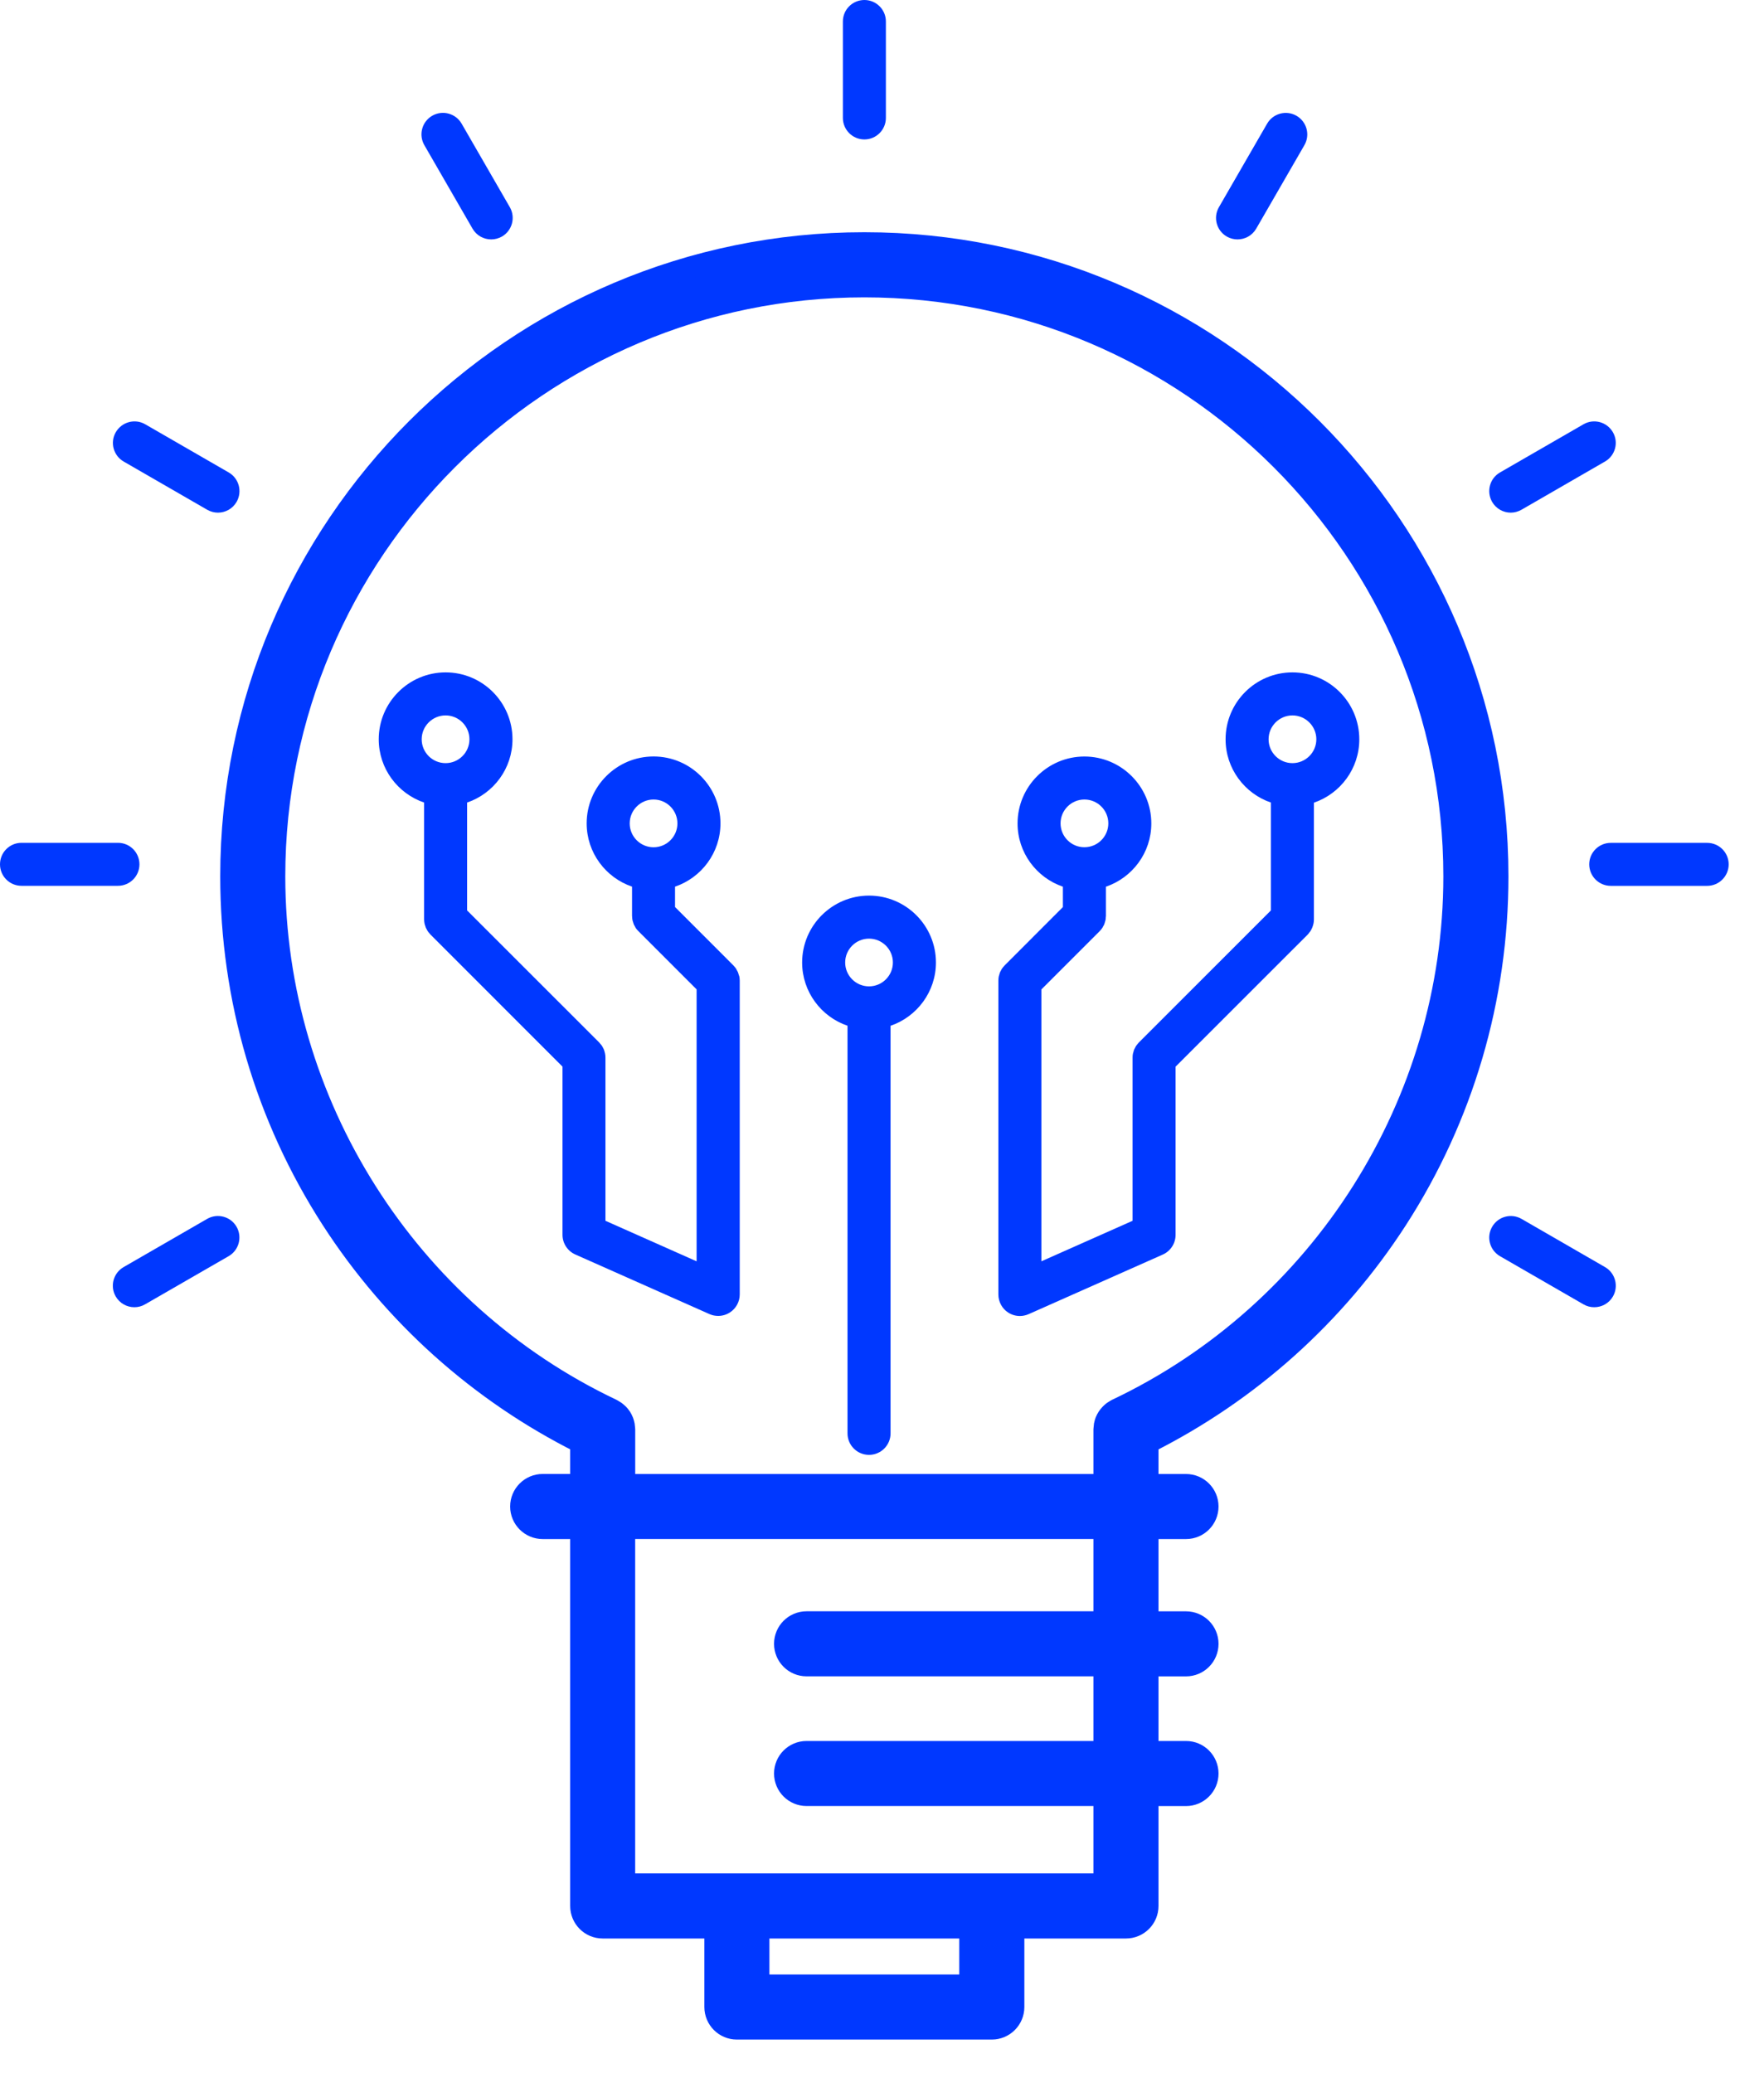 <svg width="40" height="47" viewBox="0 0 40 47" fill="none" xmlns="http://www.w3.org/2000/svg">
<path d="M19.599 5.516C11.683 5.516 5.244 11.956 5.244 19.872C5.244 22.642 6.034 25.331 7.53 27.648C8.93 29.816 10.879 31.56 13.179 32.712V33.674H12.306C12.036 33.674 11.818 33.893 11.818 34.162C11.818 34.431 12.036 34.65 12.306 34.65H13.179V43.22C13.179 43.49 13.397 43.708 13.666 43.708H16.222V45.512C16.222 45.781 16.44 46 16.71 46H22.49C22.759 46 22.978 45.781 22.978 45.512V43.708H25.532C25.801 43.708 26.02 43.49 26.02 43.22V40.705H26.894C27.163 40.705 27.381 40.486 27.381 40.217C27.381 39.948 27.163 39.729 26.894 39.729H26.02V37.764H26.894C27.163 37.764 27.381 37.546 27.381 37.276C27.381 37.007 27.163 36.789 26.894 36.789H26.02V34.65H26.894C27.163 34.65 27.381 34.432 27.381 34.162C27.381 33.893 27.163 33.675 26.894 33.675H26.02V32.713C28.32 31.56 30.268 29.816 31.669 27.648C33.164 25.331 33.955 22.643 33.955 19.873C33.955 11.957 27.515 5.516 19.599 5.516ZM22.002 45.024H17.197V43.708H22.002V45.024ZM25.044 36.788H18.289C18.02 36.788 17.802 37.006 17.802 37.276C17.802 37.545 18.02 37.763 18.289 37.763H25.044V39.729H18.289C18.02 39.729 17.802 39.947 17.802 40.217C17.802 40.486 18.02 40.704 18.289 40.704H25.044V42.732H22.493C22.492 42.732 22.491 42.732 22.489 42.732C22.488 42.732 22.487 42.732 22.486 42.732H16.713C16.712 42.732 16.71 42.732 16.709 42.732C16.707 42.732 16.706 42.732 16.705 42.732H14.153V34.649H25.044V36.788H25.044ZM25.323 31.969C25.313 31.974 25.305 31.98 25.296 31.985C25.28 31.994 25.264 32.003 25.249 32.014C25.236 32.023 25.225 32.033 25.214 32.044C25.202 32.054 25.189 32.064 25.179 32.076C25.168 32.087 25.158 32.1 25.148 32.113C25.138 32.125 25.13 32.137 25.121 32.15C25.112 32.163 25.106 32.177 25.098 32.191C25.091 32.205 25.084 32.219 25.078 32.234C25.072 32.248 25.068 32.264 25.064 32.28C25.06 32.295 25.056 32.309 25.053 32.325C25.05 32.342 25.049 32.36 25.048 32.379C25.047 32.389 25.044 32.399 25.044 32.411V33.675H14.154V32.411C14.154 32.398 14.151 32.387 14.15 32.375C14.149 32.358 14.148 32.342 14.145 32.326C14.142 32.309 14.137 32.293 14.133 32.276C14.129 32.263 14.125 32.248 14.12 32.235C14.114 32.219 14.105 32.203 14.098 32.188C14.091 32.176 14.086 32.163 14.078 32.151C14.069 32.137 14.059 32.124 14.048 32.11C14.039 32.1 14.03 32.087 14.02 32.077C14.008 32.065 13.996 32.053 13.983 32.043C13.972 32.033 13.961 32.023 13.949 32.015C13.934 32.004 13.917 31.994 13.9 31.985C13.891 31.98 13.884 31.974 13.875 31.97C9.224 29.765 6.219 25.017 6.219 19.873C6.219 12.495 12.222 6.493 19.599 6.493C26.977 6.493 32.979 12.495 32.979 19.873C32.979 25.016 29.975 29.764 25.323 31.969Z" fill="#0038FF" stroke="#0038FF" stroke-width="0.5"/>
<path d="M19.601 3.162C19.87 3.162 20.088 2.943 20.088 2.674V0.487C20.088 0.218 19.87 0 19.601 0C19.331 0 19.113 0.218 19.113 0.487V2.674C19.113 2.943 19.331 3.162 19.601 3.162Z" fill="#0038FF"/>
<path d="M10.715 5.185C10.805 5.342 10.97 5.429 11.139 5.429C11.221 5.429 11.305 5.407 11.382 5.364C11.615 5.229 11.695 4.93 11.56 4.697L10.467 2.803C10.332 2.57 10.034 2.49 9.8 2.625C9.567 2.76 9.488 3.058 9.622 3.291L10.715 5.185Z" fill="#0038FF"/>
<path d="M2.804 10.466L4.698 11.559C4.775 11.603 4.858 11.625 4.942 11.625C5.111 11.625 5.275 11.537 5.365 11.381C5.499 11.147 5.42 10.849 5.187 10.714L3.293 9.621C3.06 9.486 2.762 9.567 2.626 9.8C2.491 10.033 2.571 10.331 2.804 10.466Z" fill="#0038FF"/>
<path d="M3.162 19.6C3.162 19.33 2.944 19.112 2.675 19.112H0.487C0.218 19.112 0 19.33 0 19.6C0 19.869 0.218 20.087 0.487 20.087H2.675C2.943 20.087 3.162 19.869 3.162 19.6Z" fill="#0038FF"/>
<path d="M4.697 27.64L2.803 28.733C2.57 28.867 2.489 29.166 2.624 29.399C2.714 29.555 2.878 29.643 3.047 29.643C3.13 29.643 3.214 29.622 3.291 29.577L5.185 28.485C5.418 28.351 5.498 28.052 5.364 27.818C5.229 27.585 4.931 27.505 4.697 27.64Z" fill="#0038FF"/>
<path d="M36.395 28.733L34.502 27.64C34.268 27.505 33.969 27.586 33.835 27.82C33.7 28.052 33.78 28.351 34.014 28.486L35.907 29.578C35.984 29.623 36.068 29.643 36.151 29.643C36.32 29.643 36.484 29.556 36.574 29.4C36.708 29.167 36.629 28.868 36.395 28.733Z" fill="#0038FF"/>
<path d="M38.711 19.113H36.525C36.256 19.113 36.037 19.331 36.037 19.6C36.037 19.869 36.256 20.088 36.525 20.088H38.711C38.98 20.088 39.199 19.869 39.199 19.6C39.199 19.331 38.98 19.113 38.711 19.113Z" fill="#0038FF"/>
<path d="M34.257 11.625C34.34 11.625 34.424 11.603 34.501 11.559L36.394 10.466C36.628 10.331 36.708 10.033 36.573 9.8C36.438 9.567 36.14 9.486 35.907 9.621L34.013 10.714C33.779 10.849 33.701 11.147 33.835 11.381C33.925 11.537 34.089 11.625 34.257 11.625Z" fill="#0038FF"/>
<path d="M27.818 5.364C27.895 5.408 27.979 5.429 28.061 5.429C28.23 5.429 28.394 5.342 28.485 5.186L29.578 3.292C29.713 3.059 29.633 2.761 29.4 2.626C29.166 2.491 28.868 2.571 28.733 2.804L27.64 4.698C27.505 4.931 27.585 5.229 27.818 5.364Z" fill="#0038FF"/>
<path d="M19.706 20.309C18.87 20.309 18.189 20.989 18.189 21.826C18.189 22.491 18.621 23.057 19.218 23.26V32.503C19.218 32.773 19.436 32.991 19.706 32.991C19.975 32.991 20.194 32.773 20.194 32.503V23.261C20.791 23.057 21.223 22.491 21.223 21.826C21.223 20.989 20.543 20.309 19.706 20.309ZM19.706 22.367C19.407 22.367 19.165 22.124 19.165 21.826C19.165 21.528 19.407 21.285 19.706 21.285C20.004 21.285 20.247 21.528 20.247 21.826C20.247 22.124 20.004 22.367 19.706 22.367Z" fill="#0038FF"/>
<path d="M29.307 15.247C28.471 15.247 27.791 15.927 27.791 16.764C27.791 17.43 28.222 17.995 28.819 18.199V20.645L25.824 23.64C25.816 23.647 25.811 23.657 25.803 23.665C25.79 23.68 25.776 23.696 25.764 23.713C25.753 23.73 25.744 23.748 25.735 23.767C25.73 23.777 25.724 23.786 25.719 23.797C25.71 23.82 25.704 23.843 25.698 23.867C25.696 23.874 25.693 23.88 25.691 23.888C25.684 23.921 25.681 23.955 25.682 23.987V27.683L23.614 28.602V22.437L24.935 21.116C24.958 21.094 24.978 21.068 24.996 21.041C25.003 21.032 25.007 21.021 25.013 21.01C25.023 20.993 25.033 20.976 25.041 20.957C25.046 20.945 25.049 20.931 25.053 20.918C25.058 20.901 25.064 20.884 25.068 20.866C25.073 20.846 25.073 20.825 25.074 20.805C25.076 20.794 25.078 20.782 25.078 20.771V20.107C25.676 19.903 26.107 19.338 26.107 18.672C26.107 17.836 25.426 17.155 24.59 17.155C23.754 17.155 23.074 17.836 23.074 18.672C23.074 19.338 23.505 19.903 24.102 20.107V20.569L22.782 21.891C22.779 21.893 22.778 21.896 22.776 21.898C22.756 21.919 22.737 21.941 22.721 21.965C22.712 21.978 22.706 21.991 22.699 22.005C22.691 22.019 22.682 22.034 22.676 22.049C22.669 22.066 22.665 22.083 22.66 22.101C22.657 22.114 22.651 22.127 22.648 22.141C22.642 22.172 22.639 22.204 22.639 22.237V29.354C22.639 29.519 22.722 29.673 22.86 29.763C22.941 29.816 23.034 29.842 23.126 29.842C23.194 29.842 23.261 29.828 23.325 29.8L26.367 28.449C26.544 28.37 26.657 28.195 26.657 28.002V24.188L29.652 21.194C29.667 21.178 29.68 21.16 29.693 21.142C29.7 21.135 29.706 21.128 29.711 21.121C29.724 21.101 29.735 21.08 29.745 21.058C29.748 21.051 29.753 21.044 29.755 21.037C29.766 21.012 29.773 20.987 29.779 20.962C29.78 20.956 29.783 20.951 29.784 20.946C29.791 20.913 29.794 20.88 29.794 20.846V18.202C30.391 17.998 30.823 17.432 30.823 16.767C30.824 15.928 30.144 15.247 29.307 15.247ZM24.049 18.671C24.049 18.372 24.292 18.13 24.59 18.13C24.889 18.13 25.132 18.372 25.132 18.671C25.132 18.969 24.889 19.212 24.59 19.212C24.292 19.213 24.049 18.97 24.049 18.671ZM29.307 17.305C29.009 17.305 28.766 17.063 28.766 16.764C28.766 16.466 29.009 16.223 29.307 16.223C29.605 16.223 29.849 16.466 29.849 16.764C29.849 17.063 29.605 17.305 29.307 17.305Z" fill="#0038FF"/>
<path d="M16.751 22.104C16.746 22.085 16.741 22.066 16.733 22.047C16.728 22.033 16.72 22.02 16.712 22.007C16.704 21.992 16.698 21.977 16.689 21.963C16.673 21.941 16.656 21.92 16.637 21.9C16.633 21.897 16.631 21.893 16.628 21.89L15.307 20.568V20.106C15.905 19.903 16.337 19.337 16.337 18.671C16.337 17.835 15.656 17.154 14.82 17.154C13.983 17.154 13.303 17.835 13.303 18.671C13.303 19.337 13.735 19.902 14.332 20.106V20.77C14.332 20.776 14.334 20.782 14.334 20.787C14.335 20.813 14.337 20.84 14.342 20.865C14.345 20.882 14.351 20.896 14.356 20.912C14.361 20.927 14.364 20.942 14.37 20.957C14.377 20.974 14.386 20.99 14.396 21.006C14.402 21.018 14.407 21.03 14.414 21.041C14.432 21.068 14.453 21.093 14.476 21.115L15.796 22.436V28.602L13.729 27.683V23.987C13.73 23.953 13.726 23.92 13.719 23.887C13.718 23.88 13.715 23.875 13.714 23.868C13.708 23.843 13.702 23.819 13.692 23.796C13.688 23.786 13.682 23.778 13.678 23.768C13.668 23.75 13.659 23.73 13.647 23.712C13.637 23.698 13.625 23.685 13.614 23.672C13.604 23.661 13.597 23.649 13.588 23.64L10.592 20.645V18.199C11.19 17.995 11.621 17.43 11.621 16.764C11.621 15.928 10.941 15.247 10.105 15.247C9.268 15.247 8.588 15.928 8.588 16.764C8.588 17.43 9.019 17.995 9.617 18.199V20.846C9.617 20.878 9.621 20.911 9.627 20.943C9.629 20.953 9.633 20.962 9.635 20.972C9.642 20.993 9.647 21.014 9.655 21.034C9.659 21.046 9.666 21.056 9.672 21.066C9.681 21.084 9.689 21.102 9.701 21.119C9.71 21.133 9.721 21.145 9.733 21.158C9.742 21.169 9.75 21.181 9.761 21.192L12.755 24.187V28.001C12.755 28.194 12.869 28.368 13.045 28.447L16.088 29.799C16.151 29.827 16.218 29.84 16.286 29.84C16.379 29.84 16.471 29.814 16.552 29.761C16.69 29.671 16.774 29.518 16.774 29.353V22.236C16.774 22.203 16.77 22.171 16.764 22.139C16.759 22.127 16.754 22.116 16.751 22.104ZM14.82 19.213C14.522 19.213 14.279 18.97 14.279 18.672C14.279 18.373 14.522 18.13 14.82 18.13C15.118 18.13 15.361 18.373 15.361 18.672C15.361 18.97 15.118 19.213 14.82 19.213ZM10.104 17.305C9.805 17.305 9.562 17.063 9.562 16.764C9.562 16.466 9.805 16.223 10.104 16.223C10.402 16.223 10.645 16.466 10.645 16.764C10.645 17.063 10.402 17.305 10.104 17.305Z" fill="#0038FF"/>
</svg>

